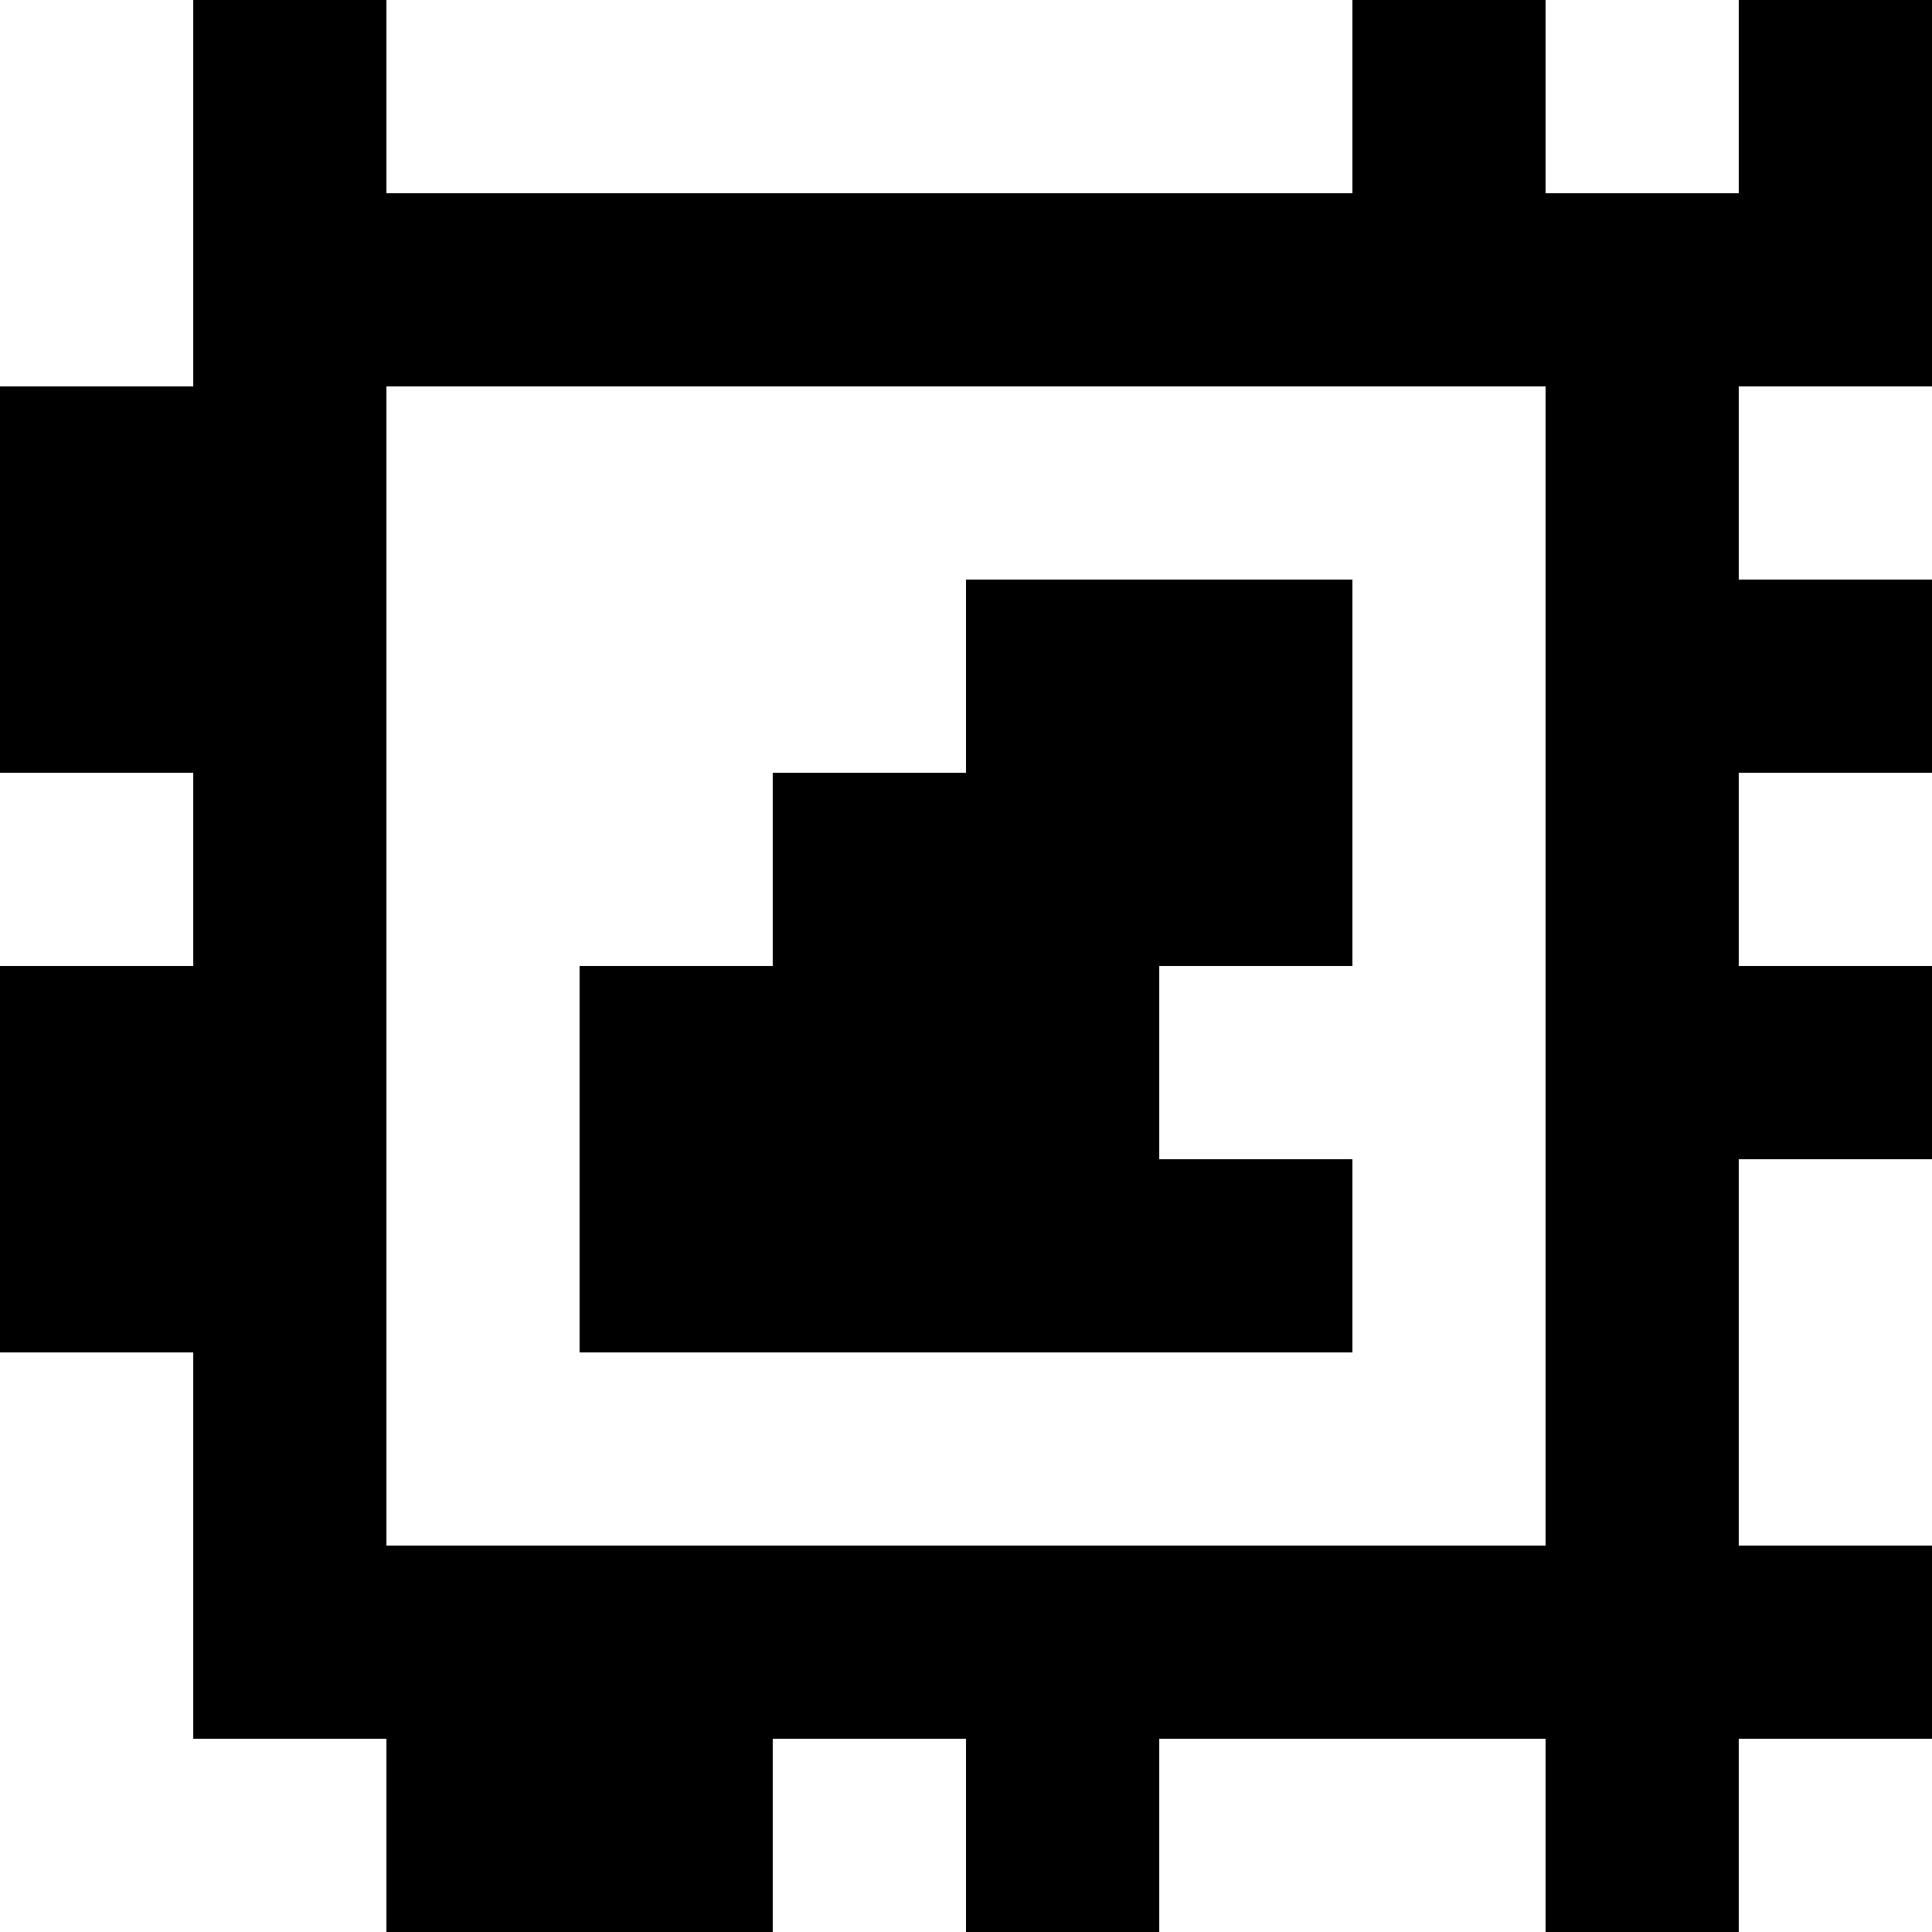 <?xml version="1.0" standalone="yes"?>
<svg xmlns="http://www.w3.org/2000/svg" width="100" height="100">
<rect width="100%" height="100%" fill="#808080" stroke="none"/>
<path style="fill:#ffffff; stroke:none;" d="M0 0L0 20L10 20L10 0L0 0z"/>
<path style="fill:#000000; stroke:none;" d="M10 0L10 20L0 20L0 40L10 40L10 50L0 50L0 70L10 70L10 90L20 90L20 100L40 100L40 90L50 90L50 100L60 100L60 90L80 90L80 100L90 100L90 90L100 90L100 80L90 80L90 60L100 60L100 50L90 50L90 40L100 40L100 30L90 30L90 20L100 20L100 0L90 0L90 10L80 10L80 0L70 0L70 10L20 10L20 0L10 0z"/>
<path style="fill:#ffffff; stroke:none;" d="M20 0L20 10L70 10L70 0L20 0M80 0L80 10L90 10L90 0L80 0M20 20L20 80L80 80L80 20L20 20M90 20L90 30L100 30L100 20L90 20z"/>
<path style="fill:#000000; stroke:none;" d="M50 30L50 40L40 40L40 50L30 50L30 70L70 70L70 60L60 60L60 50L70 50L70 30L50 30z"/>
<path style="fill:#ffffff; stroke:none;" d="M0 40L0 50L10 50L10 40L0 40M90 40L90 50L100 50L100 40L90 40M90 60L90 80L100 80L100 60L90 60M0 70L0 100L20 100L20 90L10 90L10 70L0 70M40 90L40 100L50 100L50 90L40 90M60 90L60 100L80 100L80 90L60 90M90 90L90 100L100 100L100 90L90 90z"/>
</svg>
